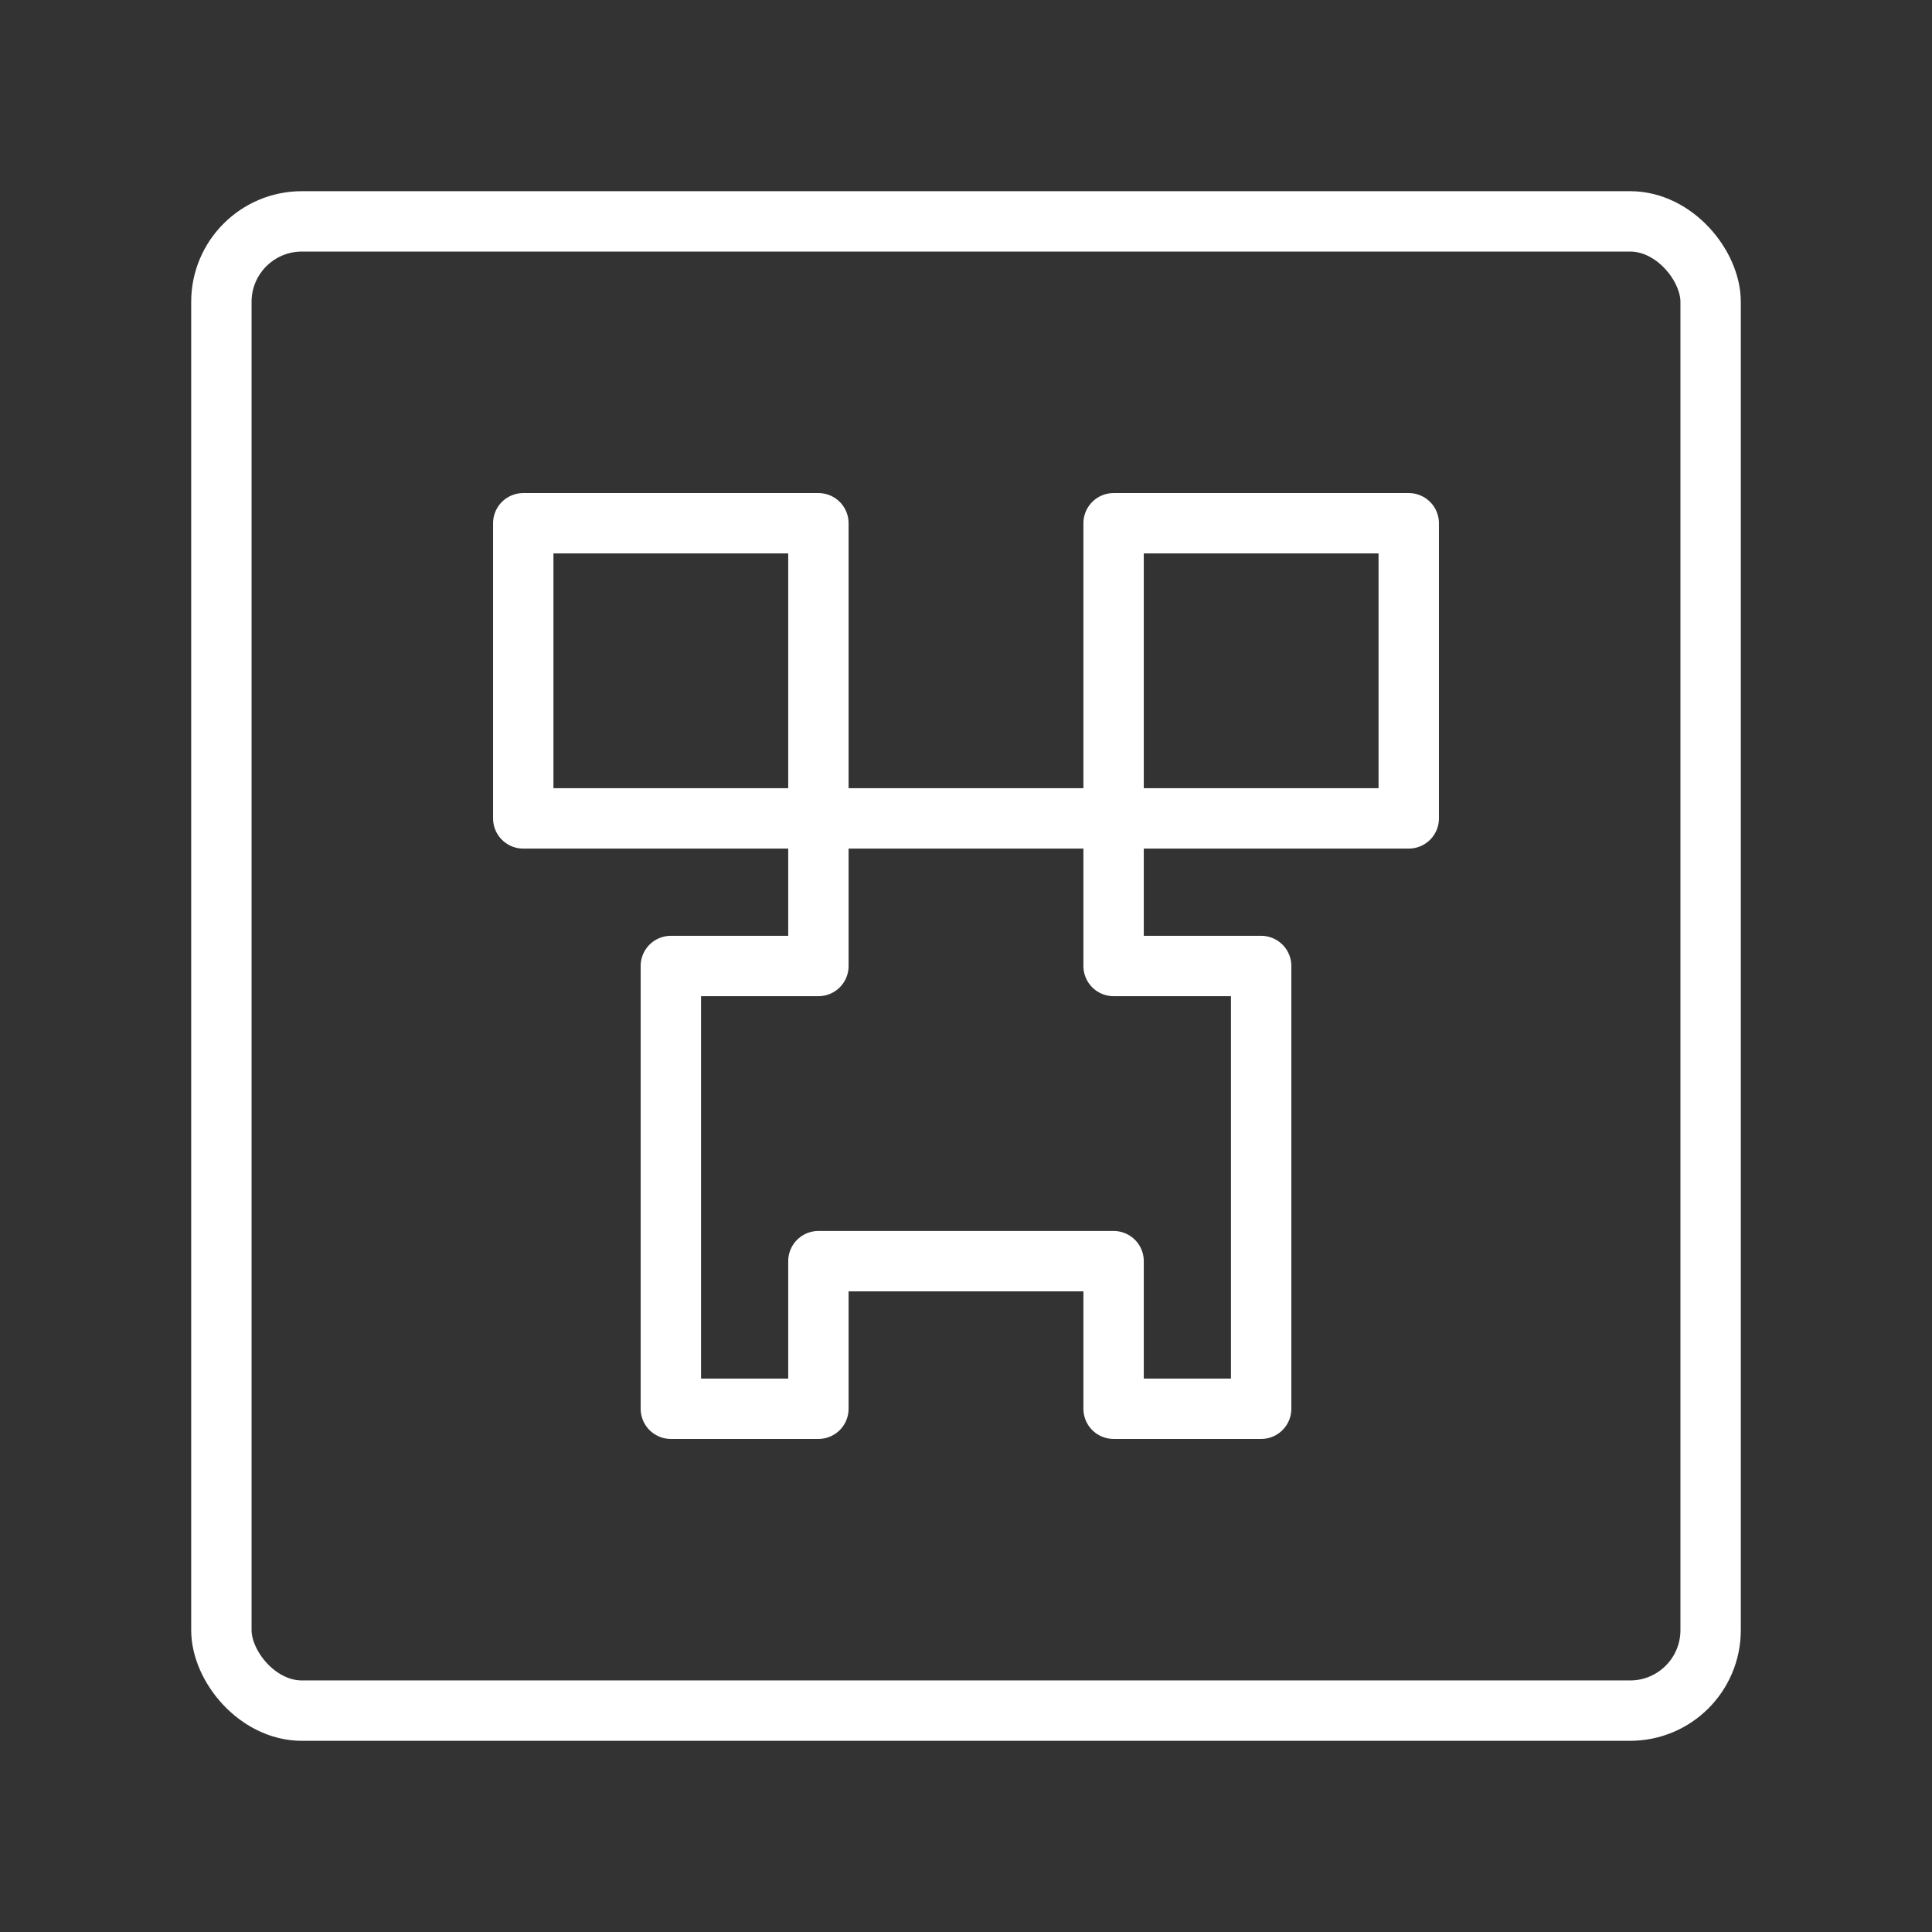 <ns0:svg xmlns:ns0="http://www.w3.org/2000/svg" id="b" viewBox="0 0 48 48" style="stroke-width:1.5px"><ns0:rect x="0" y="0" width="48" height="48" fill="#333333" stroke="none"/><ns0:defs style="stroke-width:1.5px"><ns0:style style="stroke-width:1.5px">.c{fill:none;stroke:#fff;stroke-linecap:round;stroke-linejoin:round;}</ns0:style></ns0:defs><ns0:rect class="c" x="5.5" y="5.5" width="37" height="37" rx="2" ry="2" style="stroke-width:1.5px" /><ns0:rect class="c" x="13" y="13" width="7.333" height="7.333" style="stroke-width:1.5px" /><ns0:rect class="c" x="27.667" y="13" width="7.333" height="7.333" style="stroke-width:1.5px" /><ns0:polygon class="c" points="27.667 24 27.667 20.333 20.333 20.333 20.333 24 16.667 24 16.667 35 20.333 35 20.333 31.333 27.667 31.333 27.667 35 31.333 35 31.333 24 27.667 24" style="stroke-width:1.5px" /></ns0:svg>